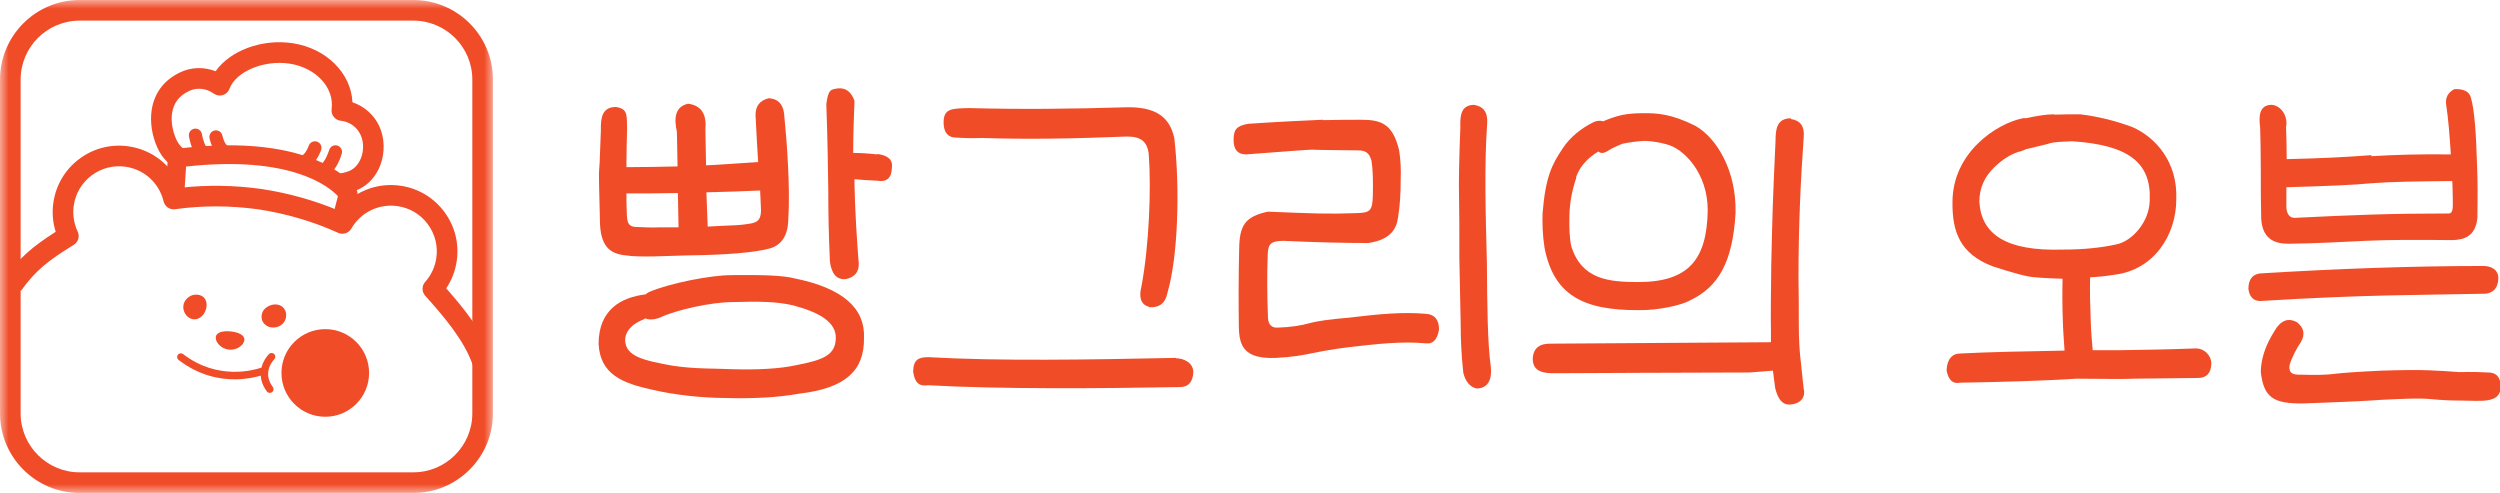 <svg width="142" height="28" viewBox="0 0 142 28" fill="none" xmlns="http://www.w3.org/2000/svg">
<g clip-path="url(#clip0_1426_1804)">
<mask id="mask0_1426_1804" style="mask-type:luminance" maskUnits="userSpaceOnUse" x="0" y="0" width="28" height="28">
<path d="M28 0H0V28H28V0Z" fill="white"/>
</mask>
<g mask="url(#mask0_1426_1804)">
<path d="M23.48 28H4.52C2.028 28 0 25.972 0 23.48V4.52C0 2.027 2.028 0 4.52 0H23.48C25.973 0 28 2.027 28 4.52V23.48C28 25.972 25.972 28 23.48 28ZM4.52 1.172C2.674 1.172 1.172 2.674 1.172 4.52V23.48C1.172 25.326 2.674 26.828 4.52 26.828H23.48C25.326 26.828 26.828 25.326 26.828 23.48V4.52C26.828 2.674 25.326 1.172 23.48 1.172H4.52Z" fill="#F04C28"/>
<path d="M26.859 20.754C26.387 19.364 25.261 18.035 24.149 16.794C23.95 16.571 23.95 16.234 24.149 16.012C24.491 15.631 24.71 15.161 24.783 14.654C24.883 13.966 24.708 13.281 24.292 12.725C23.877 12.168 23.269 11.807 22.582 11.708C21.521 11.555 20.491 12.056 19.956 12.984C19.806 13.246 19.48 13.35 19.206 13.225C17.786 12.58 16.259 12.131 14.667 11.889C13.076 11.67 11.485 11.668 9.943 11.883C9.645 11.925 9.362 11.733 9.292 11.44C9.043 10.397 8.195 9.625 7.136 9.471C6.449 9.372 5.763 9.546 5.207 9.961C4.651 10.377 4.29 10.985 4.19 11.672C4.117 12.179 4.194 12.692 4.413 13.155C4.541 13.425 4.445 13.748 4.192 13.906C2.758 14.789 2.025 15.348 1.195 16.516L0.24 15.836C1.096 14.633 1.874 13.988 3.163 13.167C2.996 12.632 2.95 12.065 3.032 11.505C3.176 10.508 3.7 9.627 4.507 9.024C5.315 8.42 6.309 8.168 7.306 8.313C8.667 8.51 9.784 9.41 10.275 10.663C11.769 10.496 13.3 10.52 14.836 10.732C16.374 10.965 17.85 11.378 19.236 11.961C20.061 10.898 21.389 10.352 22.75 10.55C23.747 10.694 24.628 11.218 25.231 12.025C25.834 12.832 26.087 13.826 25.942 14.823C25.861 15.384 25.657 15.914 25.346 16.378C26.429 17.607 27.474 18.924 27.968 20.379L26.858 20.756L26.859 20.754Z" fill="#F04C28"/>
<path d="M15.228 18.546C15.299 18.576 15.373 18.594 15.448 18.601C15.812 18.635 16.204 18.41 16.251 17.98C16.29 17.63 16.071 17.342 15.736 17.297C15.456 17.259 15.089 17.405 14.936 17.675C14.854 17.82 14.833 18.002 14.88 18.161C14.932 18.341 15.068 18.478 15.228 18.546Z" fill="#F04C28"/>
<path d="M11.064 18.137C11.436 18.125 11.696 17.751 11.732 17.408C11.771 17.025 11.561 16.763 11.195 16.735C10.808 16.706 10.445 17.006 10.412 17.384C10.379 17.759 10.67 18.149 11.064 18.137Z" fill="#F04C28"/>
<path d="M15.28 20.11C15.122 20.267 14.937 20.54 14.853 20.879C14.443 21.022 12.369 21.628 10.399 20.111C10.308 20.041 10.176 20.058 10.105 20.15C10.035 20.241 10.052 20.374 10.144 20.444C11.296 21.331 12.467 21.555 13.381 21.546C14.011 21.54 14.516 21.422 14.81 21.335C14.828 21.617 14.927 21.924 15.16 22.234C15.195 22.281 15.246 22.309 15.3 22.316C15.352 22.324 15.407 22.31 15.454 22.276C15.547 22.207 15.565 22.075 15.496 21.982C14.864 21.143 15.547 20.439 15.577 20.409C15.659 20.327 15.659 20.195 15.577 20.113C15.495 20.03 15.363 20.029 15.279 20.11H15.28Z" fill="#F04C28"/>
<path d="M13.002 19.861C13.451 19.908 13.851 19.602 13.88 19.321C13.909 19.039 13.559 18.872 13.111 18.825C12.662 18.778 12.285 18.87 12.255 19.15C12.225 19.43 12.553 19.813 13.002 19.86V19.861Z" fill="#F04C28"/>
<path d="M18.476 23.672C19.85 23.672 20.964 22.558 20.964 21.184C20.964 19.809 19.85 18.695 18.476 18.695C17.101 18.695 15.987 19.809 15.987 21.184C15.987 22.558 17.101 23.672 18.476 23.672Z" fill="#F04C28"/>
<path d="M19.395 13.022C19.351 13.022 19.306 13.017 19.261 13.005C18.976 12.932 18.805 12.641 18.88 12.355L19.195 11.141C18.679 10.592 16.509 8.806 10.569 9.46L10.484 10.782C10.464 11.076 10.21 11.299 9.918 11.28C9.624 11.261 9.401 11.008 9.42 10.714L9.534 8.95C9.551 8.695 9.746 8.487 9.999 8.456C18.084 7.435 20.147 10.601 20.231 10.736C20.308 10.86 20.33 11.01 20.294 11.151L19.911 12.625C19.849 12.864 19.633 13.024 19.395 13.024V13.022Z" fill="#F04C28"/>
<path d="M19.177 11.03C19.168 11.03 19.16 11.03 19.152 11.03L19.168 9.858C19.358 9.862 19.661 9.792 19.866 9.698C20.153 9.568 20.382 9.304 20.512 8.956C20.671 8.531 20.659 8.047 20.482 7.662C20.276 7.212 19.854 6.912 19.355 6.858C19.198 6.841 19.054 6.762 18.956 6.637C18.858 6.513 18.816 6.355 18.836 6.198C18.998 4.977 17.948 3.842 16.444 3.614C14.989 3.393 13.397 4.061 13.035 5.043C12.971 5.215 12.831 5.348 12.656 5.401C12.48 5.454 12.29 5.422 12.141 5.315C11.722 5.012 11.185 4.956 10.739 5.168C10.181 5.433 9.867 5.839 9.776 6.41C9.704 6.873 9.792 7.436 10.013 7.916C10.169 8.257 10.38 8.466 10.697 8.593L10.26 9.681C9.668 9.443 9.226 9.015 8.947 8.405C8.629 7.714 8.509 6.92 8.618 6.228C8.768 5.272 9.327 4.539 10.235 4.108C10.869 3.807 11.597 3.792 12.246 4.047C13.066 2.882 14.87 2.189 16.618 2.454C18.55 2.746 19.946 4.168 20.02 5.81C20.687 6.034 21.247 6.523 21.545 7.17C21.85 7.833 21.873 8.654 21.609 9.365C21.369 10.007 20.922 10.505 20.349 10.765C19.993 10.927 19.535 11.03 19.176 11.03H19.177Z" fill="#F04C28"/>
<path d="M11.595 9.13C11.52 9.13 11.444 9.108 11.378 9.06C10.907 8.722 10.758 7.897 10.732 7.735C10.7 7.532 10.84 7.341 11.043 7.309C11.247 7.278 11.437 7.416 11.469 7.62C11.513 7.898 11.657 8.343 11.814 8.454C11.981 8.575 12.019 8.807 11.899 8.975C11.826 9.076 11.711 9.13 11.596 9.13H11.595Z" fill="#F04C28"/>
<path d="M12.76 8.997C12.698 8.997 12.635 8.981 12.577 8.949C12.075 8.665 11.916 7.932 11.9 7.849C11.86 7.647 11.992 7.451 12.193 7.411C12.395 7.371 12.591 7.502 12.631 7.703C12.671 7.895 12.796 8.216 12.943 8.299C13.122 8.4 13.186 8.628 13.085 8.807C13.017 8.929 12.89 8.997 12.76 8.997Z" fill="#F04C28"/>
<path d="M18.431 10.008C18.299 10.008 18.171 9.938 18.102 9.813C18.005 9.632 18.071 9.406 18.252 9.307C18.421 9.214 18.618 8.792 18.696 8.523C18.753 8.324 18.959 8.21 19.158 8.267C19.356 8.323 19.47 8.53 19.413 8.728C19.369 8.886 19.117 9.685 18.609 9.962C18.552 9.993 18.491 10.008 18.431 10.008Z" fill="#F04C28"/>
<path d="M17.293 9.552C17.145 9.552 17.006 9.465 16.947 9.32C16.869 9.129 16.961 8.912 17.152 8.834C17.316 8.767 17.482 8.442 17.535 8.283C17.599 8.087 17.809 7.981 18.006 8.045C18.201 8.11 18.307 8.321 18.242 8.516C18.215 8.596 17.968 9.305 17.433 9.523C17.387 9.543 17.34 9.551 17.293 9.551V9.552Z" fill="#F04C28"/>
</g>
</g>
<g clip-path="url(#clip1_1426_1804)">
<path d="M36.661 16.724C36.661 16.724 36.792 16.62 36.885 16.579C38.001 16.102 40.328 15.626 41.575 15.626C43.324 15.605 44.497 15.646 45.129 15.812C47.903 16.371 49.149 17.531 49.075 19.209C49.094 21.032 48.051 22.047 45.409 22.358C44.143 22.585 42.747 22.648 41.203 22.606C39.974 22.606 38.336 22.441 37.015 22.13C35.34 21.757 34.093 21.26 34 19.541C34 17.573 35.303 16.889 36.643 16.724H36.661ZM35.563 9.495C36.494 9.495 37.462 9.474 38.485 9.453L38.448 7.485C38.299 6.802 38.281 6.077 39.081 5.89C39.862 5.994 40.142 6.512 40.067 7.361L40.104 9.391C41.035 9.35 42.04 9.267 43.064 9.205C43.026 8.604 42.971 7.734 42.915 6.574C42.896 6.035 43.157 5.704 43.659 5.58C44.162 5.6 44.459 5.89 44.534 6.429C44.701 8.086 44.888 10.634 44.776 12.457C44.757 13.389 44.385 13.927 43.715 14.114C42.915 14.341 41.203 14.486 39.006 14.507C38.113 14.528 36.252 14.632 35.563 14.507C34.633 14.424 34.075 13.989 34.075 12.477C34.037 10.841 34 9.888 34.037 9.557C34.075 9.225 34.075 8.542 34.13 7.403C34.112 6.678 34.205 6.077 34.986 6.077C35.656 6.18 35.601 6.512 35.619 7.299C35.601 8.086 35.582 8.707 35.582 9.225V9.515L35.563 9.495ZM36.624 18.111C36.419 18.194 36.233 18.277 36.029 18.422C35.694 18.671 35.526 18.961 35.508 19.292C35.508 20.266 36.606 20.473 38.15 20.763C38.783 20.866 39.434 20.908 40.067 20.928C40.7 20.949 41.184 20.949 41.556 20.97C43.064 21.011 44.273 20.949 45.222 20.742C46.73 20.452 47.456 20.183 47.474 19.209C47.493 18.319 46.6 17.759 45.055 17.345C44.087 17.117 43.008 17.117 41.612 17.159C40.421 17.159 38.411 17.593 37.462 18.049C37.108 18.174 36.829 18.174 36.624 18.07V18.111ZM38.504 10.965C37.517 10.986 36.568 10.986 35.582 10.986C35.582 11.297 35.582 11.669 35.601 12.084C35.619 12.643 35.675 12.871 36.122 12.892C36.568 12.912 37.034 12.933 37.499 12.912H38.541L38.504 10.965ZM40.123 10.924L40.197 12.871C40.458 12.85 40.719 12.85 40.961 12.829C41.593 12.809 42.077 12.788 42.449 12.726C43.045 12.643 43.287 12.539 43.212 11.628C43.194 11.338 43.194 11.069 43.175 10.82C42.17 10.862 41.165 10.903 40.142 10.924H40.123ZM49.857 8.749C50.452 8.832 50.731 9.08 50.657 9.557C50.638 10.116 50.359 10.364 49.801 10.261C49.317 10.24 48.907 10.22 48.535 10.178V10.489C48.572 12.084 48.666 13.575 48.777 14.963C48.796 15.439 48.554 15.75 48.033 15.854C47.53 15.895 47.233 15.564 47.139 14.859C47.065 13.285 47.046 11.918 47.046 10.758C47.028 9.598 47.009 7.962 46.935 5.911C47.046 5.062 47.195 5.083 47.605 5.02C48.033 4.979 48.349 5.207 48.535 5.725C48.498 6.698 48.461 7.692 48.461 8.687C48.833 8.687 49.261 8.707 49.819 8.77L49.857 8.749Z" fill="#F04C28"/>
<path d="M66.793 20.349C67.258 20.349 67.779 20.618 67.779 21.136C67.76 21.675 67.519 21.965 67.072 21.985C62.382 22.068 56.892 22.11 52.704 21.882C52.202 21.965 51.941 21.716 51.867 21.095C51.885 20.432 52.164 20.287 52.723 20.287C56.761 20.515 61.73 20.432 66.793 20.328V20.349ZM65.267 17.428C64.801 17.304 64.671 16.89 64.838 16.248C65.267 13.948 65.397 10.738 65.248 8.729C65.155 8.066 64.838 7.755 64.02 7.755C60.856 7.879 58.418 7.921 55.794 7.838C55.068 7.859 54.696 7.838 54.323 7.817C53.858 7.817 53.616 7.548 53.597 7.009C53.579 6.16 54.026 6.16 55.068 6.139C58.232 6.222 60.93 6.181 63.796 6.098C65.695 6.015 66.439 6.678 66.7 7.838C67.035 10.759 66.904 14.632 66.309 16.641C66.197 17.221 65.844 17.49 65.267 17.449V17.428Z" fill="#F04C28"/>
<path d="M75.168 6.823C76.098 6.802 76.824 6.802 77.289 6.802C78.406 6.802 79.095 6.989 79.467 8.521C79.56 9.081 79.579 9.64 79.56 10.199C79.56 10.945 79.523 11.649 79.411 12.333C79.337 12.933 79.039 13.617 77.717 13.803C76.303 13.803 74.684 13.762 72.879 13.679C72.209 13.7 72.004 13.803 72.004 14.57C71.967 15.523 71.967 16.683 72.022 18.07C72.041 18.443 72.246 18.63 72.562 18.609C73.325 18.588 73.921 18.485 74.367 18.36C74.814 18.236 75.54 18.133 76.564 18.05C78.425 17.822 79.709 17.718 80.956 17.822C81.477 17.843 81.737 18.153 81.737 18.712C81.644 19.293 81.384 19.562 80.974 19.5C79.579 19.375 78.145 19.541 76.564 19.727C75.707 19.831 75.056 19.955 74.553 20.059C74.051 20.162 73.381 20.287 72.506 20.328C70.645 20.411 70.385 19.645 70.366 18.547C70.347 17.221 70.347 15.73 70.385 14.114C70.403 12.788 70.738 12.291 72.022 12.022C74.572 12.126 75.41 12.167 77.047 12.105C77.81 12.084 77.959 12.001 77.978 11.069C77.996 10.241 77.978 9.619 77.903 9.143C77.81 8.832 77.699 8.542 77.159 8.542C75.689 8.521 74.833 8.521 74.535 8.501C74.256 8.501 73.009 8.604 70.775 8.77C70.31 8.77 70.068 8.501 70.068 7.962C70.068 7.362 70.217 7.154 70.906 7.03C72.767 6.906 74.181 6.844 75.13 6.802L75.168 6.823ZM83.71 5.953C84.25 6.036 84.51 6.367 84.473 6.989C84.306 9.288 84.38 12.084 84.455 14.922C84.473 17.325 84.492 19.541 84.678 20.825C84.752 21.529 84.548 22.047 83.878 22.068C83.505 21.985 83.245 21.695 83.115 21.177C83.003 20.162 82.966 19.21 82.966 18.34C82.947 17.47 82.928 16.248 82.891 14.673C82.891 13.161 82.891 12.001 82.873 11.194C82.854 10.386 82.873 9.081 82.947 7.258C82.928 6.574 82.966 5.974 83.729 5.953H83.71Z" fill="#F04C28"/>
<path d="M101.726 6.761C102.265 6.844 102.507 7.175 102.451 7.797C102.284 10.096 102.154 12.83 102.154 15.73C102.172 16.724 102.172 17.615 102.172 18.422C102.172 19.23 102.21 19.997 102.303 20.701C102.34 21.115 102.396 21.571 102.451 22.089C102.563 22.544 102.303 22.959 101.614 22.98C101.242 22.98 100.981 22.669 100.832 22.047C100.795 21.737 100.739 21.385 100.702 21.053L99.381 21.157C94.598 21.177 91.043 21.177 88.679 21.198C88.046 21.198 87.06 21.302 87.06 20.39C87.079 19.79 87.432 19.5 88.102 19.52L100.59 19.438V18.878C100.572 17.801 100.59 16.496 100.609 14.943C100.683 11.856 100.683 11.649 100.851 7.983C100.851 7.299 100.944 6.719 101.726 6.719V6.761ZM91.024 6.906C91.397 6.74 91.769 6.616 92.122 6.533C92.532 6.45 92.96 6.429 93.406 6.429C94.076 6.429 94.914 6.45 96.31 7.154C97.501 7.838 98.636 9.681 98.58 12.105C98.413 14.922 97.594 16.289 96.012 17.055C95.547 17.325 94.207 17.635 93.09 17.615C89.926 17.635 88.251 16.765 87.73 14.073C87.618 13.368 87.6 12.706 87.618 12.105C87.786 10.034 88.158 9.329 88.754 8.439C89.182 7.776 89.852 7.258 90.54 6.927C90.745 6.844 90.894 6.844 91.043 6.885L91.024 6.906ZM89.535 10.096C89.293 10.8 89.163 11.504 89.144 12.209C89.126 12.934 89.145 13.534 89.256 14.011C89.852 15.875 91.378 16.02 93.053 16.02C95.956 16.02 96.943 14.694 96.998 11.981C97.017 9.826 95.621 8.418 94.635 8.19C94.244 8.087 93.965 8.045 93.76 8.024C93.555 8.004 93.462 8.004 93.388 8.004C92.96 8.024 92.532 8.087 92.141 8.169C91.843 8.294 91.545 8.418 91.303 8.584C91.099 8.708 90.931 8.729 90.782 8.604C90.15 8.998 89.722 9.474 89.517 10.075L89.535 10.096Z" fill="#F04C28"/>
<path d="M116.689 6.512C117.191 6.492 117.694 6.492 118.159 6.492C119.183 6.616 120.169 6.865 121.118 7.217C122.44 7.797 123.705 9.205 123.612 11.339C123.612 13.348 122.347 15.336 120.095 15.606C119.592 15.688 119.127 15.73 118.718 15.751C118.699 16.538 118.718 17.346 118.755 18.257C118.773 18.92 118.829 19.438 118.866 19.893H120.262C121.584 19.873 123.091 19.852 124.748 19.79C125.176 19.79 125.604 20.163 125.604 20.66C125.585 21.198 125.324 21.468 124.859 21.468C122.738 21.488 121.546 21.509 121.211 21.509C120.876 21.53 119.816 21.53 117.955 21.509C116 21.633 113.786 21.695 111.329 21.737C110.92 21.82 110.678 21.592 110.566 21.053C110.585 20.39 110.901 20.08 111.329 20.08C112.93 19.997 114.902 19.955 117.266 19.914C117.247 19.5 117.191 18.961 117.173 18.34C117.136 17.387 117.136 16.538 117.154 15.833C116.54 15.813 116.019 15.792 115.61 15.751C115.144 15.73 114.344 15.502 113.19 15.129C111.329 14.425 110.882 13.161 110.901 11.484C110.901 8.646 113.432 7.01 114.884 6.72C114.958 6.699 114.995 6.699 115.051 6.72C115.721 6.575 116.242 6.492 116.67 6.492L116.689 6.512ZM114.642 8.625C114.158 8.791 113.711 9.081 113.283 9.495C112.725 10.034 112.427 10.676 112.427 11.463C112.539 13.306 113.935 14.28 117.173 14.176C118.327 14.176 119.332 14.073 120.188 13.886C121.081 13.721 122.086 12.623 122.105 11.38C122.198 9.247 120.914 8.232 117.694 8.024C117.098 8.045 116.708 8.066 116.466 8.128C116.224 8.211 115.796 8.294 115.144 8.459H115.126C115.126 8.459 114.995 8.501 114.921 8.542C114.809 8.584 114.716 8.625 114.623 8.625H114.642Z" fill="#F04C28"/>
<path d="M141.051 15.108C141.479 15.108 141.907 15.295 141.907 15.812C141.888 16.351 141.628 16.641 141.163 16.683C137.347 16.765 134.481 16.724 128.377 17.097C127.986 17.097 127.763 16.848 127.707 16.392C127.725 15.73 128.079 15.523 128.507 15.523C132.936 15.253 137.124 15.108 141.051 15.108ZM134.686 8.874C135.97 8.791 137.478 8.749 139.208 8.77C139.134 7.631 139.059 6.699 138.948 5.994C138.873 5.559 139.041 5.249 139.413 5.062C139.916 5.042 140.251 5.187 140.344 5.539C140.548 6.222 140.641 7.506 140.697 9.391C140.734 10.199 140.734 11.193 140.716 12.353C140.623 13.451 139.934 13.617 139.301 13.638C137.291 13.617 135.635 13.617 134.351 13.679C133.067 13.741 131.596 13.824 129.996 13.845C129.233 13.845 128.395 13.617 128.433 12.146C128.414 11.608 128.414 10.821 128.414 9.743C128.414 8.666 128.395 7.879 128.377 7.258C128.302 6.657 128.284 5.953 129.047 5.953C129.68 6.036 129.959 6.74 129.847 7.216C129.866 7.734 129.884 8.335 129.884 9.039C131.783 8.998 133.402 8.915 134.704 8.811L134.686 8.874ZM130.461 18.298C130.871 18.609 130.945 19.002 130.685 19.437C130.48 19.727 130.163 20.328 130.052 20.722C129.977 21.177 130.201 21.302 130.703 21.281C131.466 21.302 132.08 21.302 132.564 21.239C133.048 21.177 133.941 21.115 135.263 21.053C137.794 20.97 138.464 21.053 139.692 21.136C140.418 21.115 140.958 21.136 141.33 21.157C141.795 21.157 142.037 21.426 142.037 21.964C142.037 22.959 140.883 22.752 139.748 22.752C139.264 22.752 138.706 22.731 138.073 22.669C137.44 22.607 136.51 22.648 135.263 22.71C134.09 22.793 133.309 22.814 132.936 22.834C132.564 22.855 131.82 22.876 130.74 22.917C129.14 22.917 128.581 22.586 128.414 21.136C128.433 20.059 128.898 19.251 129.326 18.588C129.735 18.07 130.126 18.112 130.498 18.319L130.461 18.298ZM134.723 10.406C133.699 10.51 132.08 10.572 129.866 10.634V11.815C129.903 12.188 130.07 12.374 130.331 12.374C133.755 12.208 135.709 12.126 139.041 12.126C139.246 12.146 139.32 12.001 139.32 11.649C139.32 11.421 139.32 11.069 139.301 10.551C139.301 10.469 139.301 10.386 139.283 10.282C137.254 10.303 135.747 10.323 134.742 10.406H134.723Z" fill="#F04C28"/>
</g>
<defs>
<clipPath id="clip0_1426_1804">
<rect width="28" height="28" fill="white"/>
</clipPath>
<clipPath id="clip1_1426_1804">
<rect width="108" height="18" fill="white" transform="translate(34 5)"/>
</clipPath>
</defs>
</svg>

